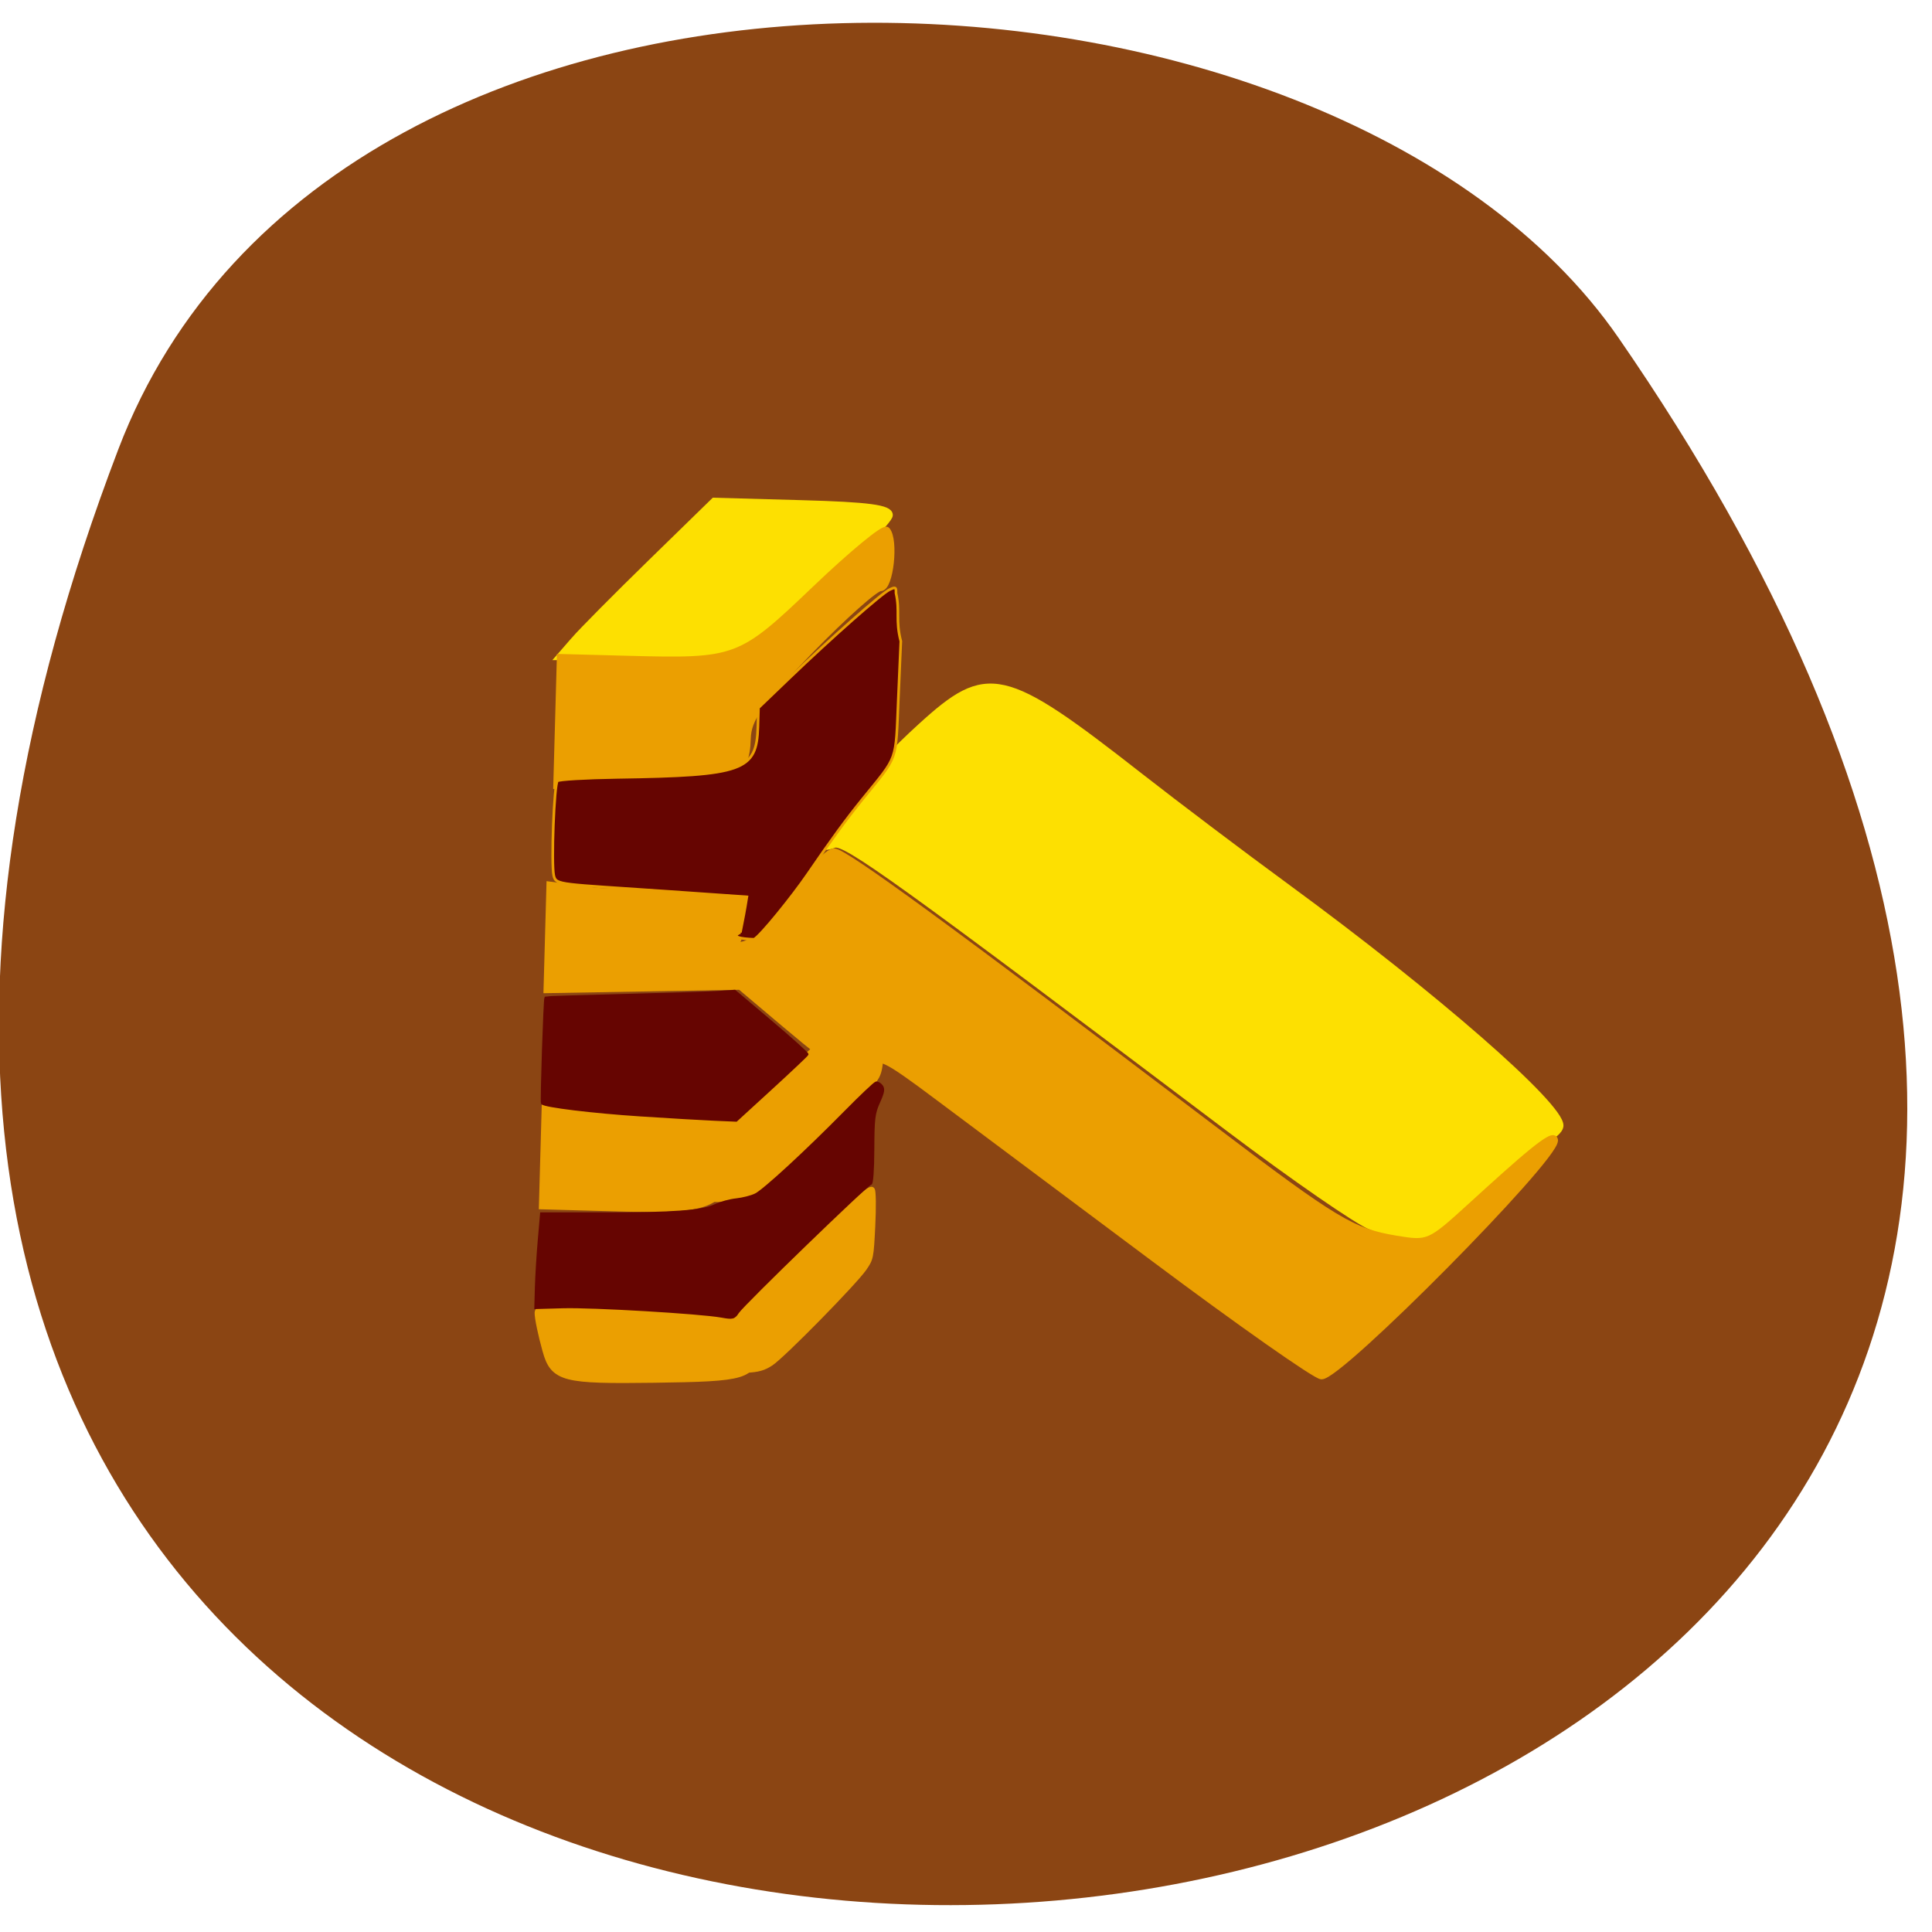 <svg xmlns="http://www.w3.org/2000/svg" viewBox="0 0 256 256"><g fill="#8b4513" color="#000"><path d="M 237.33,858.53 C 43.92,633.19 -142.06,1096.51 157.07,1048.9 222.66,1038.462 289.45,919.25 237.33,858.53 z" transform="matrix(-0.444 -0.914 0.857 -0.463 -614.71 673.96)"/></g><g transform="matrix(0.934 0.026 -0.026 0.938 -77.42 112.77)"><g stroke-width="0.941"><g fill="#fde001" stroke="#fde001"><path d="m 177.14 160.06 c -1.954 -0.7 -11.09 -6.615 -20.306 -13.146 -48.04 -34.05 -55.771 -39.27 -57.3 -38.682 -2.342 0.899 -1.981 0.039 1.964 -4.684 1.954 -2.339 3.554 -4.703 3.554 -5.253 0 -0.55 2.816 -3.705 6.259 -7.01 9.262 -8.895 11.444 -8.468 31.31 6.133 5.305 3.899 14.9 10.705 21.322 15.12 21.297 14.655 39.597 29.687 39.597 32.527 0 0.646 -1.028 1.58 -2.284 2.076 -1.256 0.496 -5.241 3.911 -8.855 7.59 -7.04 7.165 -8.6 7.71 -15.259 5.327 z" transform="translate(101.53 -114.73)"/><path d="m 163.39 -34.33 c 1.094 -1.324 5.882 -6.406 10.64 -11.292 l 8.651 -8.884 h 12.459 c 9.456 0 12.459 0.314 12.459 1.302 0 0.716 -4.638 5.609 -10.306 10.874 l -10.306 9.572 l -12.792 0.418 l -12.792 0.418 l 1.989 -2.408 z"/></g><path d="m 248.05 50.69 c -12.475 -8.756 -26.536 -18.627 -31.25 -21.935 -7.918 -5.56 -8.666 -5.879 -9.882 -4.216 -1.647 2.252 -3.381 1.46 -12.264 -5.596 l -6.345 -5.04 l -13.708 0.62 l -13.708 0.62 v -7.408 v -7.408 l 6.241 0.652 c 3.432 0.359 9.214 -0.86 13.05 -0.512 l 8.557 0.776 l -0.449 4.01 c -0.36 3.218 -2.024 3.203 0.179 2.777 1.538 -0.297 3.896 -2.756 6.696 -6.984 2.377 -3.589 5.04 -6.525 5.91 -6.525 1.47 0 16.464 10.289 54.749 37.569 17.75 12.647 20.2 14.03 26.455 14.885 4.576 0.627 4.767 0.537 10.424 -4.899 7.25 -6.966 11.646 -11.06 11.646 -9.624 0 2.765 -29.529 34.16 -32.13 34.16 -0.819 0 -11.696 -7.164 -24.17 -15.92 z" fill="#eb9f01" stroke="#eb9f01"/></g><g stroke="#eb9f01"><g fill="#eb9f01"><path d="m 161.5 -22.789 v -9.03 l 9.541 -0.012 c 15.5 -0.02 15.99 -0.218 26.353 -10.641 5.072 -5.102 9.514 -8.961 9.871 -8.576 1.238 1.334 0.684 8.111 -0.663 8.111 -0.722 0 -5.131 4.138 -9.798 9.195 -6.976 7.559 -8.486 9.81 -8.486 12.649 0 5.418 -1.971 6.316 -15.04 6.855 l -11.779 0.486 v -9.03 z" stroke-width="0.993"/><path d="m 161.09 38.441 v -7.236 l 3.15 0.635 c 1.732 0.349 7.629 0.635 13.1 0.635 h 9.954 v 5.02 c 0 7.282 -1.688 8.182 -15.344 8.182 h -10.863 v -7.236 z" stroke-width="0.938"/></g><path d="m 188.1 6.287 c 0.325 -1.882 0.534 -3.155 0.781 -5.05 l -11.161 -0.465 c -15.404 -0.642 -15.934 -0.399 -16.295 -1.784 -0.428 -1.641 -0.308 -12.943 0.142 -13.379 0.219 -0.212 4 -0.541 8.409 -0.731 17.958 -0.772 19.789 -1.483 19.803 -7.684 l 0.006 -2.702 l 4.264 -4.308 c 5.824 -5.883 12.719 -12.292 13.848 -12.871 0.84 -0.431 0.931 -0.387 0.931 0.453 0.664 2.611 0.007 3.795 0.875 6.788 l -0.127 8.07 c -0.144 9.167 0.266 7.911 -4.681 14.352 -2.274 2.962 -4.232 5.793 -7.481 10.82 -2.039 3.155 -6.478 8.953 -7.348 9.404 -1.931 -0.013 -3.364 -0.243 -1.966 -0.919 z" fill="#660501" stroke-width="0.378"/><g fill="#eb9f01"><path d="m 188.69 67.73 c 0.196 -0.391 0.363 -2.145 0.371 -3.898 0.008 -1.753 0.188 -3.592 0.401 -4.087 0.213 -0.495 1.253 -1.663 2.311 -2.596 1.059 -0.933 4.596 -4.432 7.86 -7.776 7.157 -7.331 7.952 -8.03 8.382 -7.35 0.175 0.276 0.266 2.518 0.209 5.146 -0.098 4.529 -0.127 4.697 -1.058 6.136 -1.319 2.039 -11.234 12.666 -12.908 13.835 -1.063 0.742 -1.867 0.991 -3.645 1.127 -2.231 0.17 -2.273 0.158 -1.925 -0.536 z" stroke-width="0.307"/><path d="m 185.22 43.537 c 0.237 -0.442 0.438 -2.425 0.447 -4.408 0.01 -1.982 0.227 -4.062 0.484 -4.622 0.256 -0.56 1.511 -1.881 2.788 -2.936 1.277 -1.055 5.543 -5.01 9.479 -8.793 8.631 -8.29 9.59 -9.08 10.11 -8.312 0.211 0.312 0.321 2.848 0.253 5.819 -0.118 5.122 -0.153 5.312 -1.275 6.939 -1.591 2.306 -13.548 14.324 -15.567 15.646 -1.282 0.839 -2.252 1.121 -4.396 1.274 -2.691 0.193 -2.742 0.179 -2.321 -0.607 z" stroke-width="0.359"/><path d="m 162.41 66 c -0.691 -2.22 -1.256 -4.587 -1.256 -5.259 0 -0.673 6.853 -0.964 15.228 -0.648 14.321 0.54 15.228 0.82 15.228 4.682 0 3.84 -0.908 4.145 -13.972 4.685 -12.856 0.531 -14.07 0.255 -15.228 -3.459 z" stroke-width="1.452"/></g></g><g fill="#660501" stroke="#660501"><path d="m 186.92 60.56 c -2.995 -0.453 -18.329 -0.929 -22.459 -0.697 l -3.933 0.221 v -2.905 c 0 -1.598 0.102 -4.601 0.225 -6.673 l 0.225 -3.768 l 8.815 -0.239 c 9.952 -0.27 14.03 -0.689 15.863 -1.633 0.695 -0.357 2.01 -0.751 2.93 -0.874 0.916 -0.123 2.13 -0.47 2.696 -0.771 1.208 -0.642 6.974 -6.238 12.413 -12.05 2.113 -2.258 4.02 -4.152 4.227 -4.21 0.212 -0.058 0.576 0.132 0.811 0.422 0.341 0.421 0.276 0.884 -0.322 2.312 -0.666 1.591 -0.735 2.316 -0.633 6.667 0.069 2.941 -0.017 4.882 -0.218 4.881 -0.425 -0.001 -17.551 17.457 -18.318 18.673 -0.532 0.843 -0.699 0.89 -2.321 0.644 z" stroke-width="0.328"/><path d="m 174.6 32.473 c -6.762 -0.254 -13.527 -0.884 -13.928 -1.298 -0.141 -0.146 -0.065 -14.786 0.078 -14.933 0.036 -0.037 5.101 -0.334 11.257 -0.66 6.156 -0.326 12.167 -0.687 13.358 -0.803 l 2.166 -0.211 l 5.304 4.218 c 2.917 2.32 5.273 4.317 5.235 4.439 -0.038 0.122 -2.262 2.336 -4.943 4.919 l -4.874 4.698 l -3.069 -0.044 c -1.688 -0.024 -6.451 -0.171 -10.584 -0.326 z" stroke-width="0.34"/></g></g></svg>